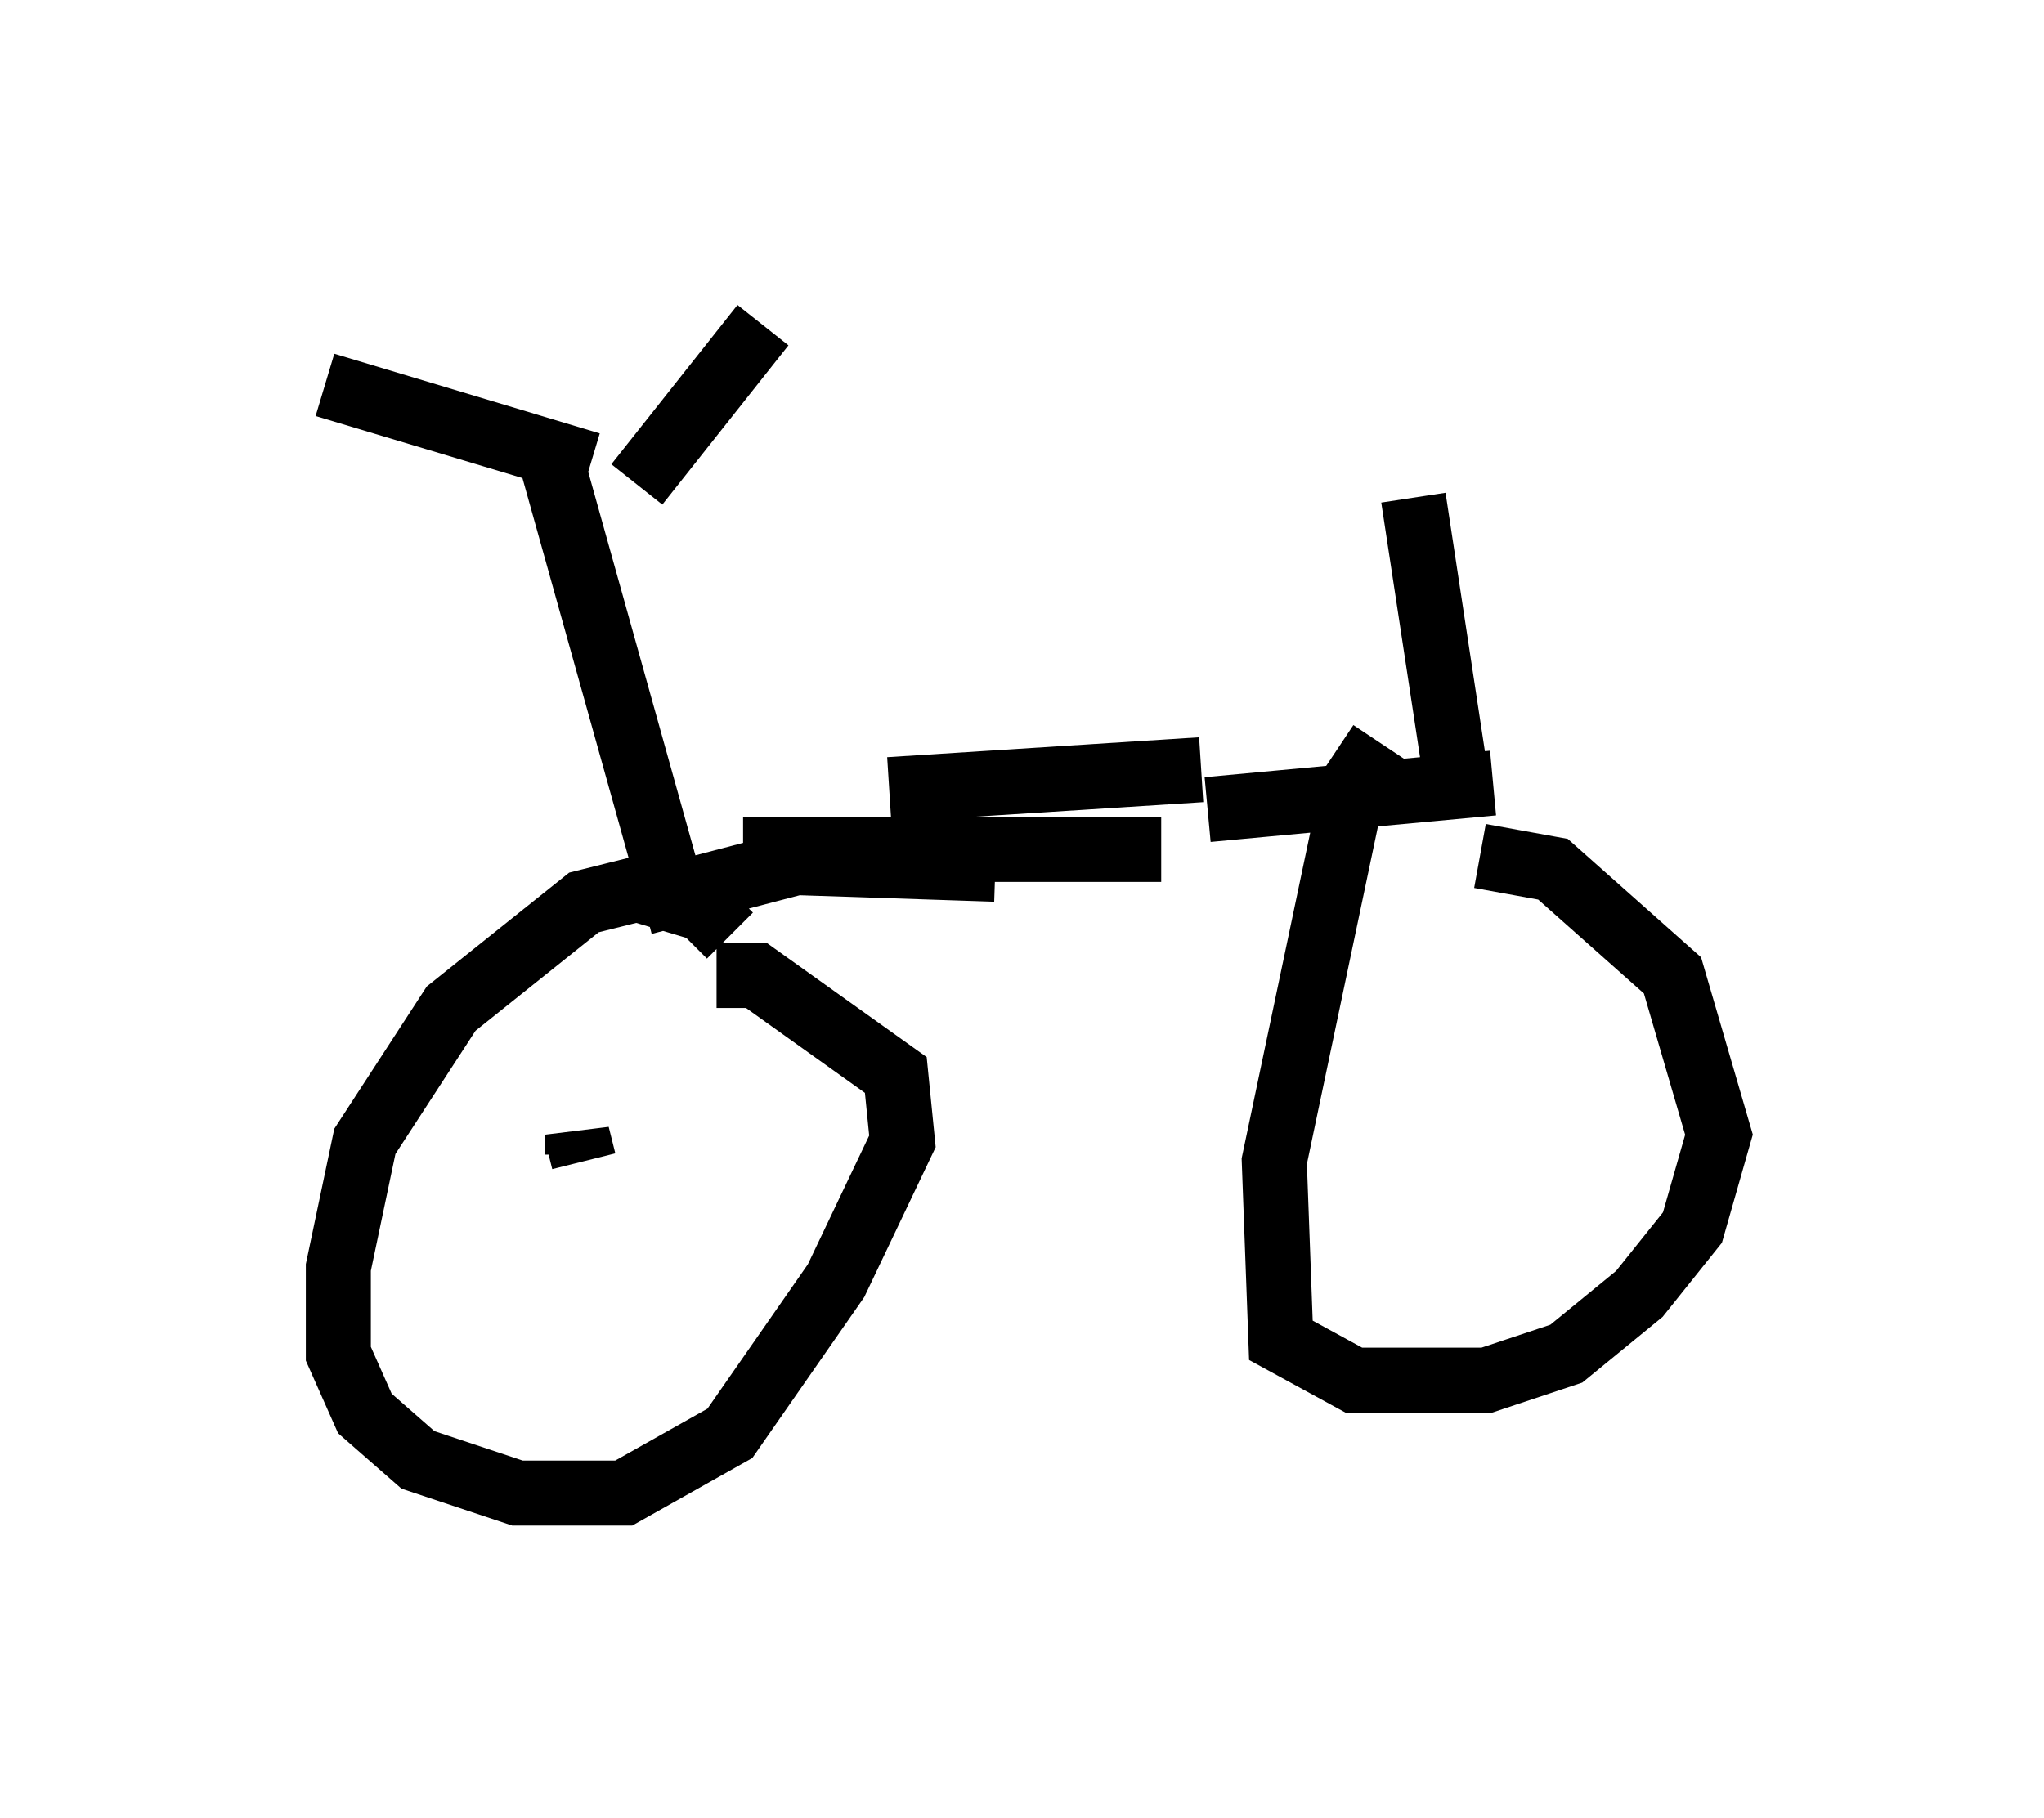 <?xml version="1.0" encoding="utf-8" ?>
<svg baseProfile="full" height="27.967" version="1.1" width="31.438" xmlns="http://www.w3.org/2000/svg" xmlns:ev="http://www.w3.org/2001/xml-events" xmlns:xlink="http://www.w3.org/1999/xlink"><defs /><rect fill="white" height="27.967" width="31.438" x="0" y="0" /><path d="M23.886, 12.554 m-2.654, -1.123 l-0.408, 0.613 -1.225, 5.819 l0.102, 2.756 1.123, 0.613 l2.042, 0.0 1.225, -0.408 l1.123, -0.919 0.817, -1.021 l0.408, -1.429 -0.715, -2.45 l-1.838, -1.633 -1.123, -0.204 m-4.288, -1.327 l-4.798, 0.306 m-2.45, 2.246 l-0.408, -0.408 -1.021, -0.306 l-0.817, 0.204 -2.042, 1.633 l-1.327, 2.042 -0.408, 1.94 l0.0, 1.327 0.408, 0.919 l0.817, 0.715 1.531, 0.51 l1.633, 0.0 1.633, -0.919 l1.633, -2.348 1.021, -2.144 l-0.102, -1.021 -2.144, -1.531 l-0.613, 0.0 m-2.042, 3.879 l0.0, 0.0 m0.0, -1.021 l-0.102, -0.408 0.0, 0.306 m6.431, -4.39 l-3.063, -0.102 -2.348, 0.613 m8.677, -1.429 l4.39, -0.408 m-5.104, 1.021 l-6.431, 0.0 m-1.021, 0.919 l-1.94, -6.942 m1.327, 0.408 l1.94, -2.45 m-2.654, 2.144 l-4.083, -1.225 m17.456, 6.431 l-0.715, -4.696 " fill="none" stroke="black" stroke-width="1" /></svg>